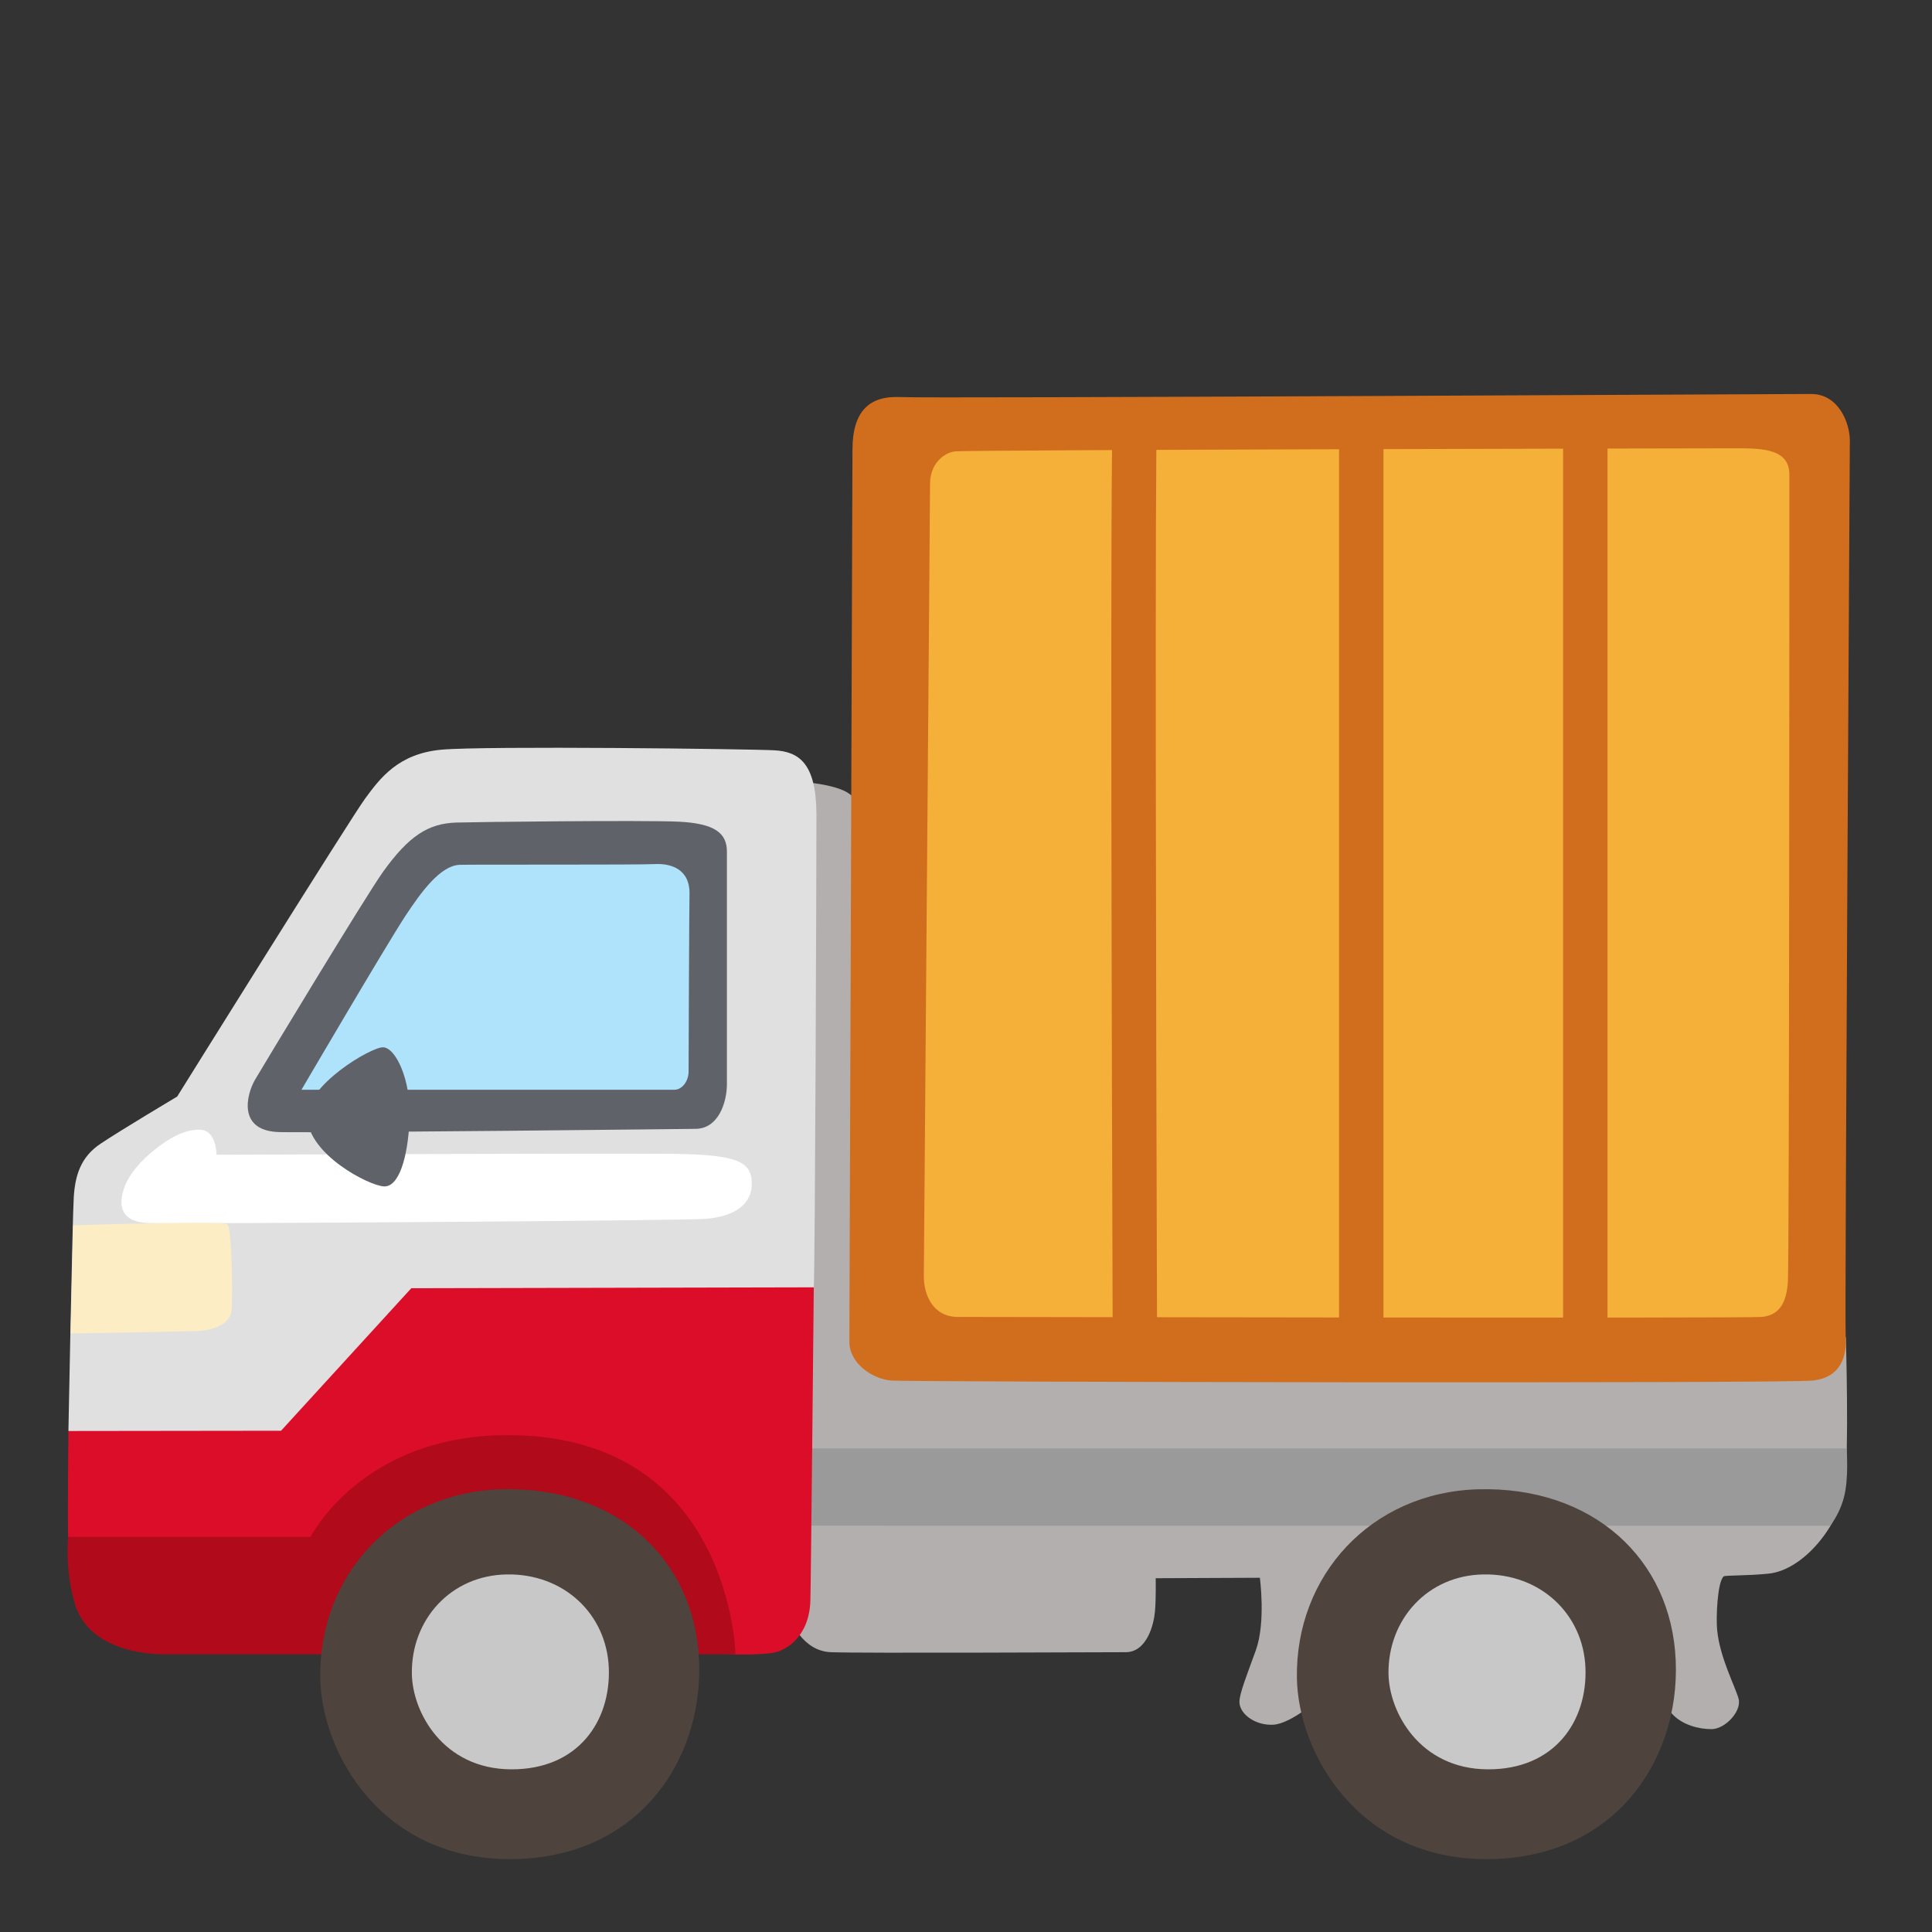 <svg width="51" height="51" viewBox="0 0 51 51" fill="none" xmlns="http://www.w3.org/2000/svg">
<rect x="0" y="0" width="51" height="51" fill="#333333" stroke="none"/>
<path d="M22.941 21.681C22.941 21.681 22.734 21.083 22.285 20.876C21.839 20.669 21.093 20.638 21.093 20.638L19.843 35.423L20.859 42.72C20.859 42.72 21.156 43.583 21.933 43.614C22.706 43.645 29.148 43.614 29.714 43.614C30.281 43.614 30.46 42.868 30.488 42.54C30.519 42.212 30.507 41.661 30.507 41.661L33.257 41.649C33.257 41.649 33.417 42.821 33.152 43.56C32.921 44.2 32.714 44.712 32.718 44.931C32.722 45.243 33.136 45.556 33.613 45.528C34.089 45.497 34.804 44.872 35.281 44.485C35.757 44.099 43.398 44.188 43.398 44.188C43.398 44.188 43.765 44.868 44.175 45.278C44.421 45.524 44.82 45.645 45.179 45.645C45.539 45.645 45.984 45.169 45.894 44.841C45.804 44.513 45.398 43.759 45.328 43.024C45.296 42.692 45.335 41.767 45.499 41.614C45.539 41.579 46.132 41.599 46.687 41.54C47.632 41.442 48.578 40.22 48.695 39.267C48.816 38.313 48.726 35.302 48.726 35.302L22.941 21.681Z" fill="#B3AFAF"/>
<path d="M20.608 38.235H48.745C48.745 38.235 48.811 39.024 48.674 39.532C48.602 39.802 48.478 40.055 48.311 40.278L20.768 40.274L20.608 38.235Z" fill="#9A9A9A"/>
<path d="M10.74 36.958L4.783 38.802L1.806 37.774C1.806 37.774 1.912 32.173 1.947 31.607C1.982 31.04 2.123 30.544 2.658 30.189C3.189 29.833 4.677 28.946 4.677 28.946C4.677 28.946 9.251 21.607 9.642 21.075C10.033 20.544 10.513 19.895 11.65 19.79C12.787 19.685 19.802 19.77 20.439 19.806C21.076 19.841 21.552 20.13 21.552 21.513C21.552 22.895 21.517 33.45 21.482 33.981C21.447 34.513 18.787 36.462 18.787 36.462L10.74 36.958Z" fill="#E0E0E0"/>
<path d="M19.412 43.674C19.412 43.674 19.982 43.69 20.377 43.635C20.771 43.58 21.365 43.185 21.392 42.252C21.408 41.697 21.482 33.982 21.482 33.982L10.857 34.006L7.419 37.768L1.806 37.775C1.806 37.775 1.783 39.982 1.798 40.572C1.814 41.166 4.869 42.459 4.869 42.459L19.412 43.674Z" fill="#DC0D28"/>
<path d="M1.798 40.572H8.197C8.197 40.572 9.568 37.837 13.509 37.884C19.298 37.955 19.415 43.669 19.415 43.669H4.337C3.49 43.669 2.279 43.388 1.97 42.318C1.708 41.419 1.798 40.572 1.798 40.572Z" fill="#B10A1B"/>
<path d="M5.716 30.483C5.716 30.483 5.716 29.846 5.298 29.823C4.88 29.799 4.419 30.061 4.001 30.416C3.559 30.791 3.341 31.131 3.255 31.428C3.122 31.87 3.231 32.264 3.915 32.284C4.751 32.311 18.024 32.225 18.638 32.174C19.407 32.108 19.868 31.78 19.845 31.206C19.825 30.655 19.427 30.479 17.778 30.459C16.13 30.44 5.716 30.483 5.716 30.483Z" fill="white"/>
<path d="M1.931 32.345C1.931 32.345 5.919 32.22 6.005 32.318C6.126 32.462 6.15 34.345 6.107 34.63C6.064 34.915 5.689 35.114 5.228 35.134C4.767 35.154 1.865 35.2 1.865 35.2L1.931 32.345Z" fill="#FDEDC5"/>
<path d="M18.353 29.799C18.97 29.799 19.189 29.096 19.189 28.612V22.483C19.189 21.998 18.88 21.737 17.915 21.69C16.946 21.647 12.532 21.698 12.048 21.713C11.302 21.737 10.794 22.065 10.114 23.01C9.673 23.623 6.95 28.131 6.732 28.502C6.513 28.877 6.247 29.866 7.392 29.885C8.575 29.909 18.353 29.799 18.353 29.799Z" fill="#5F6369"/>
<path d="M7.958 28.767H17.802C18.002 28.767 18.177 28.548 18.177 28.282C18.177 28.017 18.193 23.868 18.201 23.622C18.224 22.943 17.716 22.786 17.279 22.81C16.837 22.833 12.392 22.818 12.13 22.829C11.627 22.853 11.127 23.529 10.689 24.197C10.162 25.005 7.958 28.767 7.958 28.767Z" fill="#AFE3FB"/>
<path d="M8.108 29.494C8.151 30.482 9.733 31.295 10.132 31.318C10.526 31.342 10.769 30.572 10.812 29.537C10.854 28.502 10.441 27.646 10.108 27.646C9.78 27.646 8.073 28.658 8.108 29.494Z" fill="#5F6369"/>
<path d="M8.454 44.295C8.485 46.248 10.04 49.056 13.423 49.076C16.805 49.096 18.563 46.502 18.454 43.842C18.344 41.139 16.247 39.228 13.227 39.314C10.403 39.4 8.411 41.596 8.454 44.295Z" fill="#4E433D"/>
<path d="M10.872 44.182C10.887 45.209 11.704 46.694 13.485 46.706C15.266 46.717 16.126 45.428 16.071 44.026C16.012 42.6 14.876 41.538 13.384 41.561C11.899 41.581 10.852 42.756 10.872 44.182Z" fill="#C8C8C8"/>
<path d="M34.235 44.295C34.266 46.248 35.821 49.056 39.204 49.076C42.587 49.096 44.344 46.502 44.235 43.842C44.126 41.139 42.028 39.228 39.008 39.314C36.184 39.4 34.192 41.596 34.235 44.295Z" fill="#4E433D"/>
<path d="M36.653 44.182C36.669 45.209 37.485 46.694 39.266 46.706C41.044 46.717 41.907 45.428 41.852 44.026C41.794 42.6 40.657 41.538 39.165 41.561C37.68 41.581 36.634 42.756 36.653 44.182Z" fill="#C8C8C8"/>
<path d="M22.503 11.873C22.503 10.85 22.953 10.44 23.773 10.482C24.593 10.521 47.074 10.4 47.808 10.4C48.542 10.4 48.831 11.178 48.831 11.627C48.831 12.076 48.691 34.865 48.722 35.307C48.749 35.748 48.628 36.361 47.851 36.443C47.074 36.525 24.019 36.482 23.527 36.443C23.035 36.404 22.421 35.994 22.421 35.42C22.421 34.842 22.503 12.404 22.503 11.873Z" fill="#D16E1D"/>
<path d="M24.551 12.771C24.551 13.303 24.387 33.205 24.387 33.697C24.387 34.19 24.633 34.764 25.29 34.764C25.946 34.764 46.09 34.803 46.501 34.764C46.911 34.725 47.157 34.478 47.196 33.822C47.235 33.166 47.235 13.185 47.235 12.529C47.235 11.873 46.579 11.834 45.883 11.834C45.188 11.834 25.493 11.873 25.204 11.916C24.919 11.951 24.551 12.24 24.551 12.771Z" fill="#F5B03A"/>
<path d="M29.373 35.459C29.349 28.252 29.298 11.443 29.38 10.986L29.959 11.092L30.541 11.162C30.486 11.807 30.513 26.041 30.544 35.455L29.373 35.459Z" fill="#D16E1D"/>
<path d="M35.348 11.053H36.52V35.498H35.348V11.053Z" fill="#D16E1D"/>
<path d="M41.262 11.072H42.434V35.397H41.262V11.072Z" fill="#D16E1D"/>
</svg>
